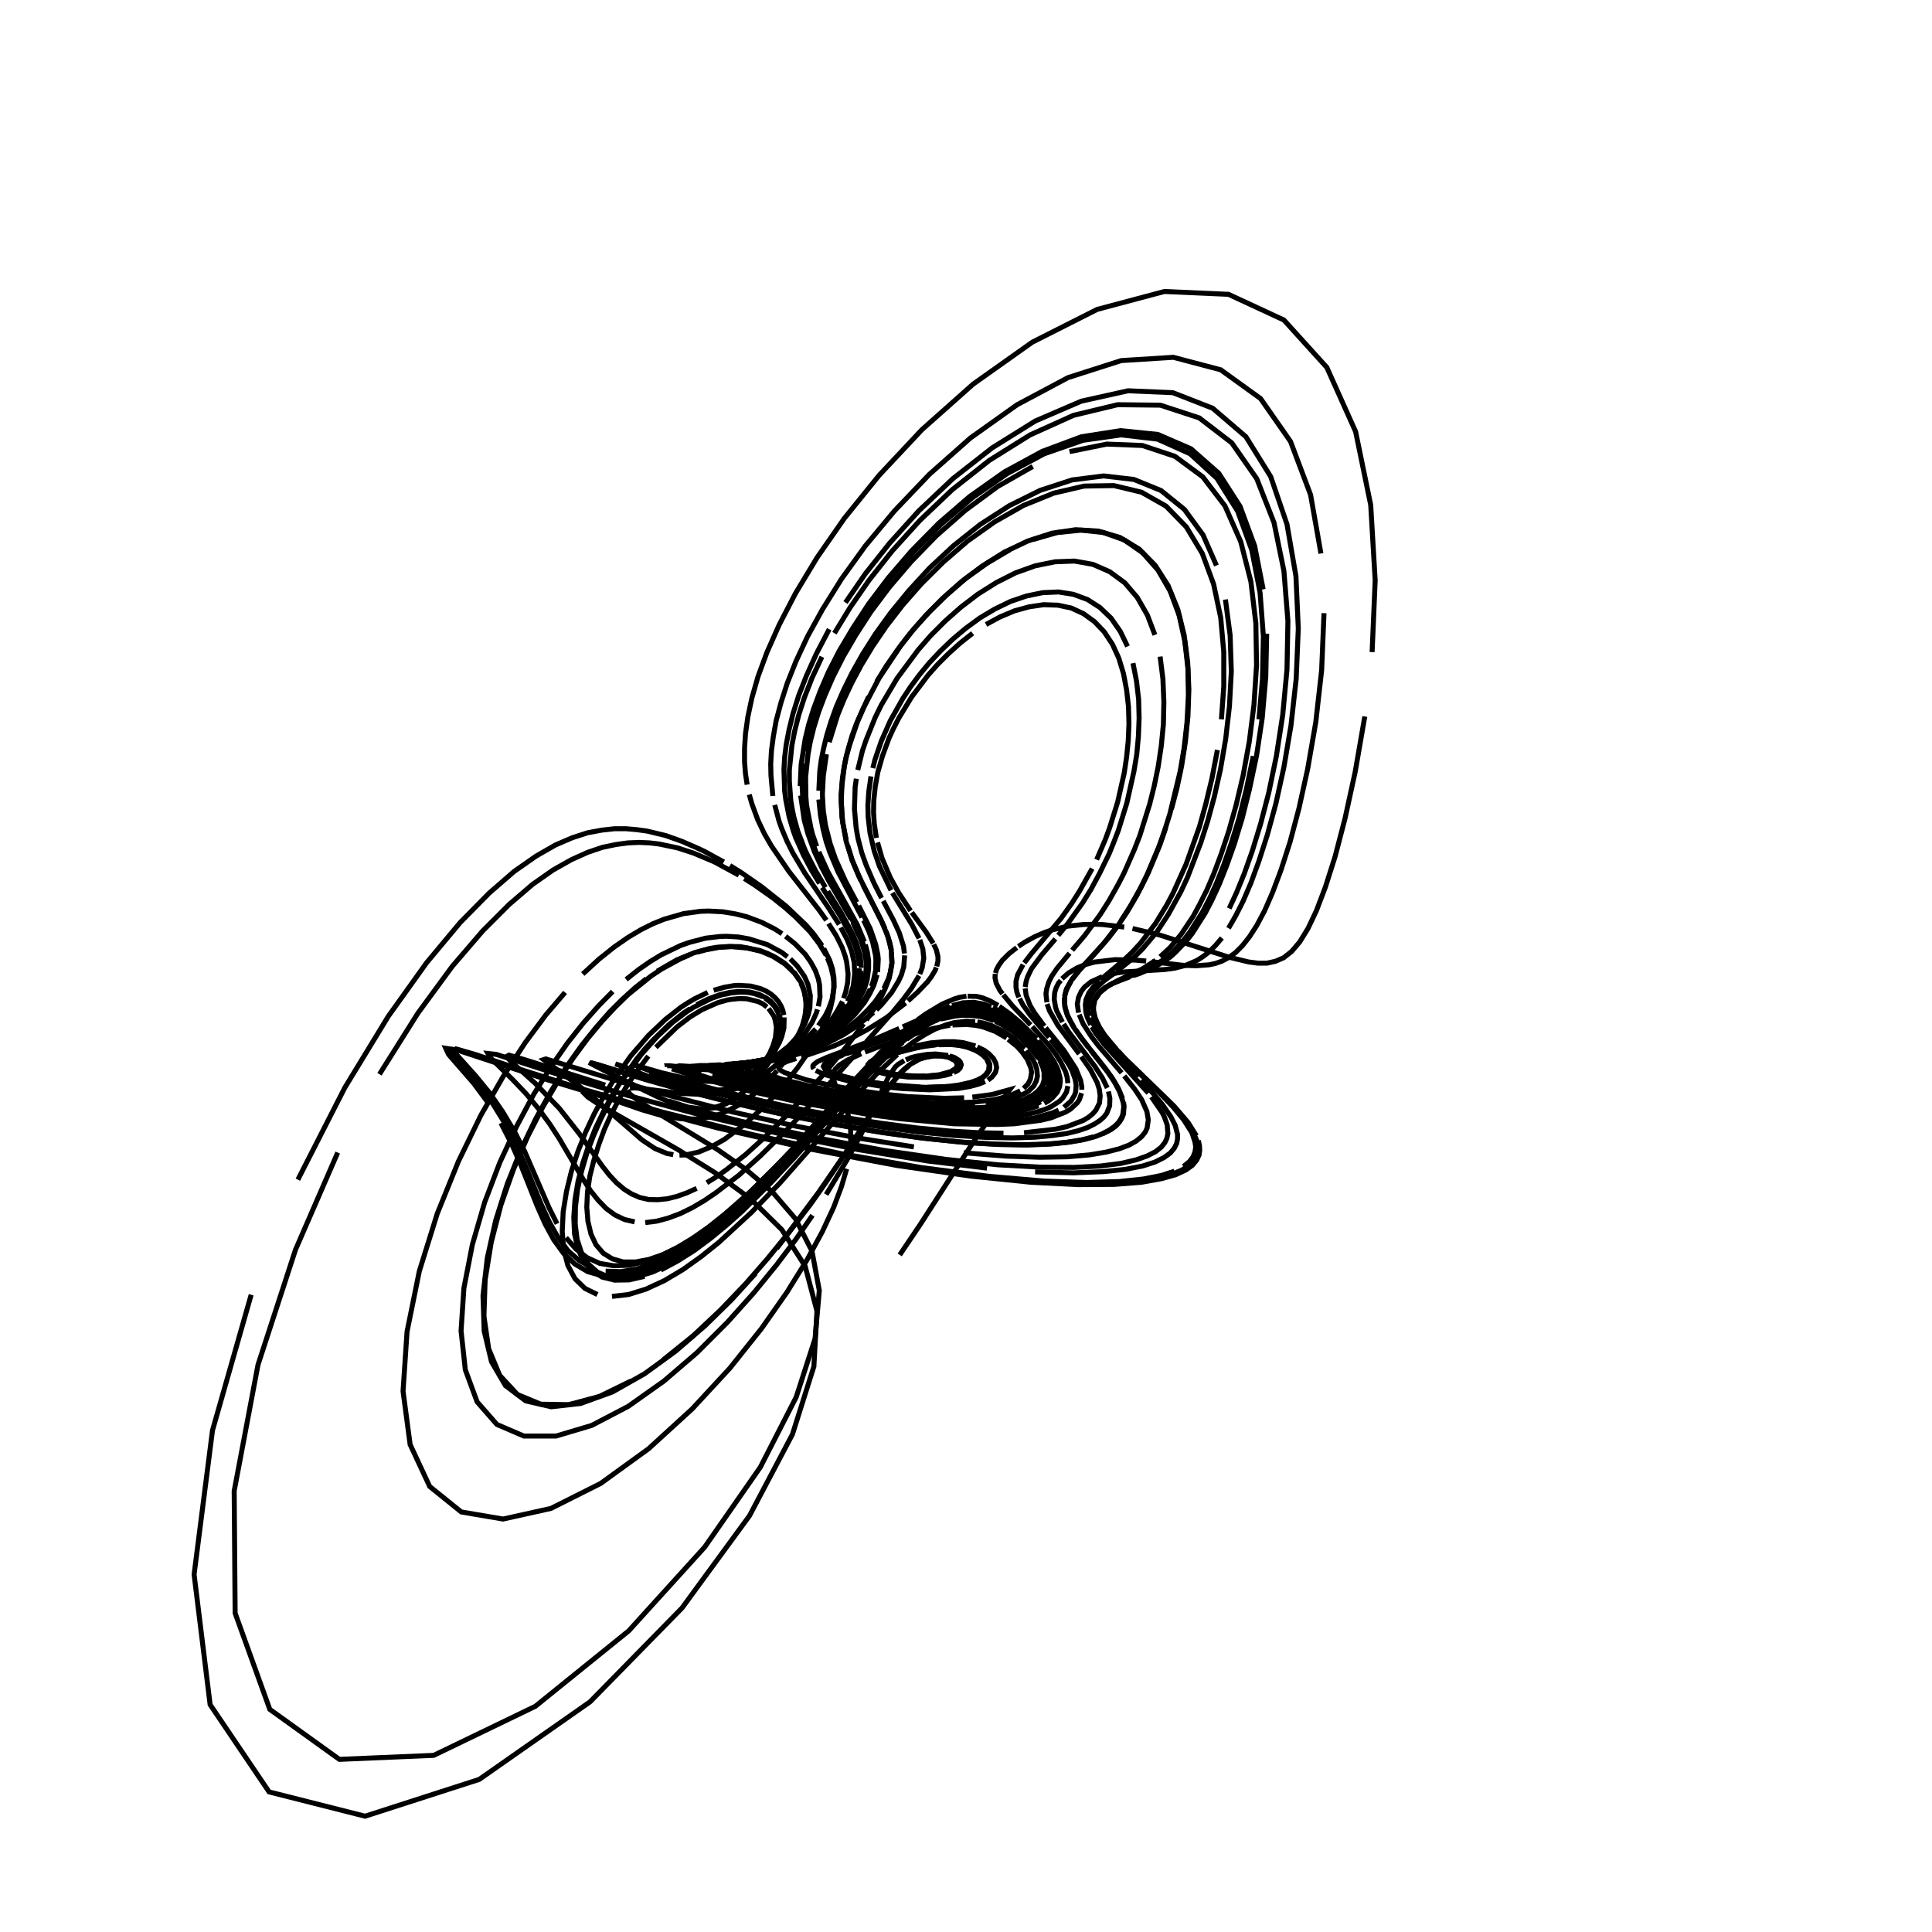 <?xml version="1.0" encoding="utf-8" ?>
<svg xmlns="http://www.w3.org/2000/svg" xmlns:cc="http://creativecommons.org/ns" xmlns:dc="http://purl.org/dc/elements/1.1/" xmlns:ev="http://www.w3.org/2001/xml-events" xmlns:inkscape="http://www.inkscape.org/namespaces/inkscape" xmlns:rdf="http://www.w3.org/1999/02/22-rdf-syntax-ns" xmlns:sodipodi="http://sodipodi.sourceforge.net/DTD/sodipodi-0.dtd" xmlns:xlink="http://www.w3.org/1999/xlink" baseProfile="tiny" height="27.093cm" version="1.2" viewBox="0 0 1024.0 1024.0" width="27.093cm">
  <defs/>
  <g fill="none" id="layer1" inkscape:groupmode="layer" inkscape:label="1" stroke="black" stroke-width="0.7mm" style="display:inline">
    <polyline points="476.875,665.125 487.75,649.0 516.0,605.125 529.5,585.25 535.25,577.5 525.75,580.125 515.375,581.5"/>
    <polyline points="511.0,581.875 500.5,582.125 481.375,581.25 466.875,579.75 452.25,577.5 438.5,574.875 427.0,572.25 415.875,568.5 413.875,567.375 412.875,566.375 412.5,565.5 412.875,564.75 413.875,564.0 417.375,562.5 422.0,561.0"/>
    <polyline points="424.75,560.25 442.0,554.375 452.625,549.5 459.625,545.75 469.625,539.5 480.0,531.625"/>
    <polyline points="481.25,530.5 486.375,525.875 491.5,520.5 493.5,517.875 495.625,514.375 496.25,512.75"/>
    <polyline points="496.5,512.25 497.125,509.375 497.125,507.0 496.25,503.375 494.875,500.5"/>
    <polyline points="494.625,500.0 490.75,493.875 483.25,483.625"/>
    <polyline points="482.625,482.75 476.375,473.25 471.875,465.125 467.5,454.875 465.125,446.5"/>
    <polyline points="464.5,444.125 463.375,436.5 463.0,430.625 463.125,424.25 463.875,417.125 465.25,409.375 467.75,400.625 471.25,391.125 473.625,386.0 476.375,380.625 483.125,369.5 491.875,357.875 497.0,352.125 502.75,346.375 508.875,340.875 515.5,335.625"/>
    <polyline points="522.625,331.0 530.0,327.0 537.75,323.75 545.5,321.625 553.125,320.5 560.625,320.75 567.75,322.25 574.25,325.25 580.125,329.5 585.25,334.875 589.625,341.5 593.0,348.875 595.5,357.125 597.125,365.75 598.125,374.625 598.375,383.625 598.0,392.5 597.125,401.25 595.875,409.625 592.375,425.125 588.125,438.75 585.875,444.875 581.25,455.625"/>
    <polyline points="578.875,460.375 572.125,472.375 568.0,478.875 562.375,486.75 546.625,505.5 542.875,510.375"/>
    <polyline points="542.25,511.25 539.375,516.625 538.5,520.125 538.5,523.375 539.0,526.0 540.0,528.625"/>
    <polyline points="540.375,529.25 542.25,532.75 546.0,538.0 556.0,549.875"/>
    <polyline points="556.875,551.0 562.375,558.0 566.75,564.625 568.25,567.5 569.875,572.125 570.375,575.25 570.125,578.625 569.625,580.25 567.625,583.625 563.875,586.875"/>
    <polyline points="561.125,588.375 557.75,589.875 548.375,592.5 542.125,593.5 534.625,594.25 525.875,594.625 504.0,594.25 476.375,591.75 460.875,589.625 444.625,587.0 412.5,580.75 385.25,574.0 375.0,571.125 362.25,567.0 359.625,565.75 359.125,565.125 360.125,564.875 369.625,565.5"/>
    <polyline points="373.875,565.875 382.5,566.125 390.75,565.75 394.625,565.25 398.375,564.5 405.0,562.625 410.875,560.125 418.125,555.75 423.875,550.75 426.875,547.25 430.375,542.0 432.75,536.75 433.25,535.0"/>
    <polyline points="433.75,533.375 434.625,528.375 434.375,522.0 433.75,518.875 432.125,514.375 429.75,510.0 426.75,505.75 421.375,500.25 416.375,496.25"/>
    <polyline points="414.5,494.875 410.625,492.375 403.75,488.875 395.75,485.875 389.75,484.375 383.0,483.25 375.5,482.875 371.375,483.0 362.25,484.25 351.875,487.25 346.0,489.625 339.75,492.75 333.0,496.75 325.625,501.875 317.625,508.25 308.875,516.25"/>
    <polyline points="299.5,526.0 289.25,538.0 278.375,552.625 266.875,570.25 254.875,591.125 243.0,615.5 231.75,643.25 222.25,673.75 215.75,705.75 213.625,737.375 217.375,765.625 227.75,787.875 244.5,801.375 266.625,805.125 292.0,799.5 318.375,786.25 343.75,767.875 366.875,746.75 386.875,725.125 403.625,704.125 417.125,684.875 427.75,667.75 435.875,652.75 441.875,639.875 446.0,628.875 448.75,619.5"/>
    <polyline points="450.25,611.625 450.875,604.875 450.875,599.25 450.25,594.375 449.375,590.25 448.125,586.75 442.625,574.75 441.625,571.5 441.5,570.125 442.125,567.75 442.75,566.625 444.75,564.625 449.125,561.875 456.5,558.5"/>
    <polyline points="458.5,557.625 472.875,552.125 487.875,547.0 494.5,545.125 503.5,543.375"/>
    <polyline points="504.875,543.25 512.625,543.0 517.375,543.5 520.875,544.25 527.375,546.625 533.5,550.125"/>
    <polyline points="534.375,550.875 539.125,554.75 541.625,557.5 544.5,561.5 546.375,566.0 546.75,568.375 546.125,572.0 544.875,574.5 542.5,576.875"/>
    <polyline points="540.75,578.125 536.375,580.25 530.0,582.125 526.125,583.0 516.375,584.125 504.0,584.625 496.875,584.5 480.75,583.5 463.0,581.625 453.75,580.25 436.125,577.125 428.0,575.375 414.5,572.0 405.375,569.0 401.0,566.75 400.375,565.75"/>
    <polyline points="400.75,565.0 403.5,563.625 417.5,560.25 427.25,557.375 439.25,552.5 447.125,548.375 453.875,544.0 463.0,536.625"/>
    <polyline points="464.5,535.25 467.25,532.5 472.625,526.0 476.25,520.0 477.75,516.75 479.0,512.5 479.5,506.375"/>
    <polyline points="479.375,505.375 478.875,501.5 476.625,494.375 473.5,487.625 468.125,477.5"/>
    <polyline points="467.25,476.0 463.25,468.125 459.125,458.625 456.75,452.0 454.75,444.375 453.75,438.625 452.875,428.75 453.25,417.125 453.875,412.75"/>
    <polyline points="454.625,408.125 457.125,397.875 459.0,392.375 463.875,380.25 467.125,373.625 475.5,359.5 486.625,344.5 493.375,336.75 501.0,329.125 509.375,321.75 518.375,314.875 528.125,308.75 538.25,303.625 548.75,299.875 559.25,297.75 569.5,297.375 579.25,299.125 588.125,303.0 596.125,308.875 602.75,316.625 608.125,326.0 612.125,336.5"/>
    <polyline points="614.875,348.0 616.375,359.875 616.875,372.0 616.625,383.875 615.5,395.375 613.875,406.25 611.75,416.625 609.375,426.125 604.125,442.875 601.25,450.25 595.75,462.75 593.0,468.125 587.875,477.25 583.125,484.75 574.875,495.875 568.25,503.625"/>
    <polyline points="566.875,505.25 560.25,513.25 557.375,517.5 555.875,520.5 554.75,524.125 554.375,526.75 554.875,531.25"/>
    <polyline points="555.0,532.125 556.25,535.75 560.625,543.375 572.0,558.625"/>
    <polyline points="573.125,560.0 578.125,567.25 581.5,573.75 582.625,577.25 583.125,580.875 582.75,584.625 580.875,588.375 579.25,590.25 577.0,592.125 574.125,593.875 565.5,597.125 559.375,598.5 542.75,600.375"/>
    <polyline points="531.875,600.625 518.875,600.375 503.625,599.5 486.375,597.875 467.25,595.375 446.625,592.125 425.375,588.125 404.375,583.625 384.875,578.875 368.0,574.5 354.5,570.625 344.625,567.625 336.0,564.375 350.75,568.625 365.25,572.0 373.875,573.125 381.375,573.25"/>
    <polyline points="384.75,572.875 390.625,571.75 395.75,569.875 400.0,567.5 401.875,566.125 406.75,561.75 409.375,558.75 411.375,555.625 413.125,552.5 414.375,549.375 415.5,544.875 415.625,539.25"/>
    <polyline points="415.5,538.0 414.875,535.375 413.875,533.0 412.5,530.75 410.75,528.75 408.625,526.875 406.0,525.25 403.125,524.0 397.875,522.625 391.5,522.25 389.125,522.375 384.0,523.25 378.25,524.875"/>
    <polyline points="375.125,526.0 368.375,529.25 364.75,531.375 360.875,533.875 352.75,540.25 343.75,548.75 334.25,559.75 324.5,573.625 319.625,581.75 314.875,590.5 310.375,600.125 306.375,610.125 302.875,620.75 300.25,631.5 298.5,642.25 298.0,652.625 298.75,662.25 301.0,670.75 304.75,677.75 310.0,682.875 316.625,686.125"/>
    <polyline points="324.375,687.125 333.125,686.125 342.375,683.25 352.125,678.75 362.0,672.875 371.625,666.0 381.0,658.5 398.375,642.5 413.5,626.875 458.25,576.0 464.75,569.125 475.625,558.875"/>
    <polyline points="478.125,556.875 484.625,551.875 490.375,548.25 495.5,545.5 501.625,543.125 505.875,542.0 512.25,541.25 516.875,541.5"/>
    <polyline points="518.0,541.625 522.375,542.5 525.625,543.625 531.75,546.5 537.625,550.625 543.125,555.75"/>
    <polyline points="544.0,556.75 547.0,560.875 548.75,564.25 549.5,566.625 549.875,570.375 549.25,573.0 547.875,575.625 545.375,578.125 543.5,579.375 538.75,581.625 531.75,583.625 522.5,585.125"/>
    <polyline points="516.75,585.625 503.125,585.875 486.5,585.125 467.625,583.25 447.625,580.375 428.75,576.75 412.875,573.0 401.875,569.625 396.125,567.125 395.125,566.125 395.125,565.25 397.75,564.0 412.25,560.875"/>
    <polyline points="415.625,560.125 425.5,557.125 434.75,553.375 442.75,549.0 449.625,544.5 455.25,539.875 460.0,535.25 463.875,530.875 467.75,525.25"/>
    <polyline points="468.5,523.875 470.875,518.75 472.0,515.0 472.75,510.125 472.375,503.125 471.625,499.625 469.625,493.625"/>
    <polyline points="469.125,492.375 466.75,487.125 455.25,464.5 451.625,455.75 449.25,448.0"/>
    <polyline points="448.5,445.25 446.625,435.875 445.875,424.75 446.25,416.125 447.5,406.25 448.625,400.75 450.25,395.0 454.625,382.125 457.75,375.0 465.875,359.5 477.375,342.25 484.5,333.25 492.75,324.125 502.0,315.125 512.125,306.375 523.375,298.375 535.25,291.375"/>
    <polyline points="547.75,285.875 560.375,282.25 573.0,281.0 584.875,282.25 596.0,286.25 605.625,293.0 613.75,302.125 620.25,313.375 625.0,326.25 628.0,340.0 629.625,354.375 629.875,368.875 629.125,382.875 627.625,396.375 625.5,408.875 620.125,431.125 617.125,440.75 614.0,449.375 607.875,463.875 604.875,470.0 599.125,480.25 594.0,488.25"/>
    <polyline points="591.5,491.625 585.125,499.875 571.625,514.625 568.125,519.125 565.25,524.125 564.25,528.0"/>
    <polyline points="564.125,528.875 564.375,533.625 565.875,538.5 569.25,544.75 577.0,555.375"/>
    <polyline points="578.125,556.75 587.25,568.375 590.625,573.375 593.5,578.75 595.375,584.5 595.625,586.625 595.125,590.625 594.25,592.75 592.875,594.875 590.875,596.875 588.125,598.875 584.375,600.875"/>
    <polyline points="579.375,602.625 572.875,604.25 564.75,605.5 554.625,606.375 542.0,606.75 526.75,606.375 508.5,605.25 487.25,603.0 463.25,599.5 437.375,595.0 410.5,589.5 384.375,583.5 360.75,577.375 341.25,571.875 317.625,564.5 312.75,563.25 315.0,564.625 340.375,577.25 350.0,581.75"/>
    <polyline points="354.25,583.5 365.0,586.875 371.0,587.625 373.625,587.625 378.625,587.0 383.25,585.5 389.375,582.25 393.125,579.5 396.5,576.5 402.5,570.0 407.25,563.125"/>
    <polyline points="408.25,561.5 410.75,556.5 412.5,551.75 413.5,547.25 413.625,541.625 412.375,536.625 410.5,533.375 408.75,531.5 405.5,529.0"/>
    <polyline points="404.25,528.25 399.75,526.625 396.25,526.0 392.25,525.875 387.75,526.25 382.75,527.25 377.125,529.125 367.625,533.875 364.125,536.125 356.625,541.75 348.625,549.125 340.0,558.75 331.125,570.75"/>
    <polyline points="326.75,577.625 322.375,585.25 318.25,593.5 314.5,602.125 311.0,611.375 308.25,620.75 306.125,630.375 305.0,639.75 304.875,648.75 305.875,656.875 308.25,664.125 311.875,670.0 316.625,674.25 322.625,676.875 329.625,677.625 337.375,676.75 345.75,674.25 354.375,670.25 363.25,665.125 372.0,659.25 380.5,652.625 396.5,638.375 403.875,631.125 417.125,617.25"/>
    <polyline points="423.125,610.625 454.5,575.25 469.5,559.875 481.0,549.875 488.5,544.5 494.875,540.75"/>
    <polyline points="496.25,540.0 501.75,537.625 506.5,536.125 509.75,535.5 511.875,535.25 517.75,535.375 523.25,536.625"/>
    <polyline points="524.125,536.875 526.75,537.875 533.875,541.75 540.25,546.5 546.625,552.625"/>
    <polyline points="547.5,553.5 551.875,558.875 555.375,564.875 556.875,570.25 556.75,573.125 556.5,574.5 555.125,577.375 552.625,580.125 548.375,582.875 542.25,585.25"/>
    <polyline points="538.125,586.375 527.625,588.0 521.125,588.5 505.25,588.75 485.75,587.625 474.625,586.625 463.0,585.125 439.25,581.25 417.0,576.75 407.375,574.375 399.25,572.25 387.875,568.625 384.75,567.25 383.25,566.125 383.0,565.375 384.0,564.75 385.75,564.375 394.75,563.25"/>
    <polyline points="398.375,562.875 409.375,560.875 413.0,560.0 419.75,557.75 428.75,553.75 434.0,550.75 440.75,545.75 444.5,542.5 447.75,539.125 451.625,534.125 455.5,527.625"/>
    <polyline points="456.125,526.0 457.875,521.375 459.0,515.375 459.125,511.0 458.875,508.125 458.375,505.25 456.25,498.0 452.0,488.875"/>
    <polyline points="451.125,487.25 439.125,466.625 435.375,459.5 431.625,451.375 428.25,442.0 426.25,434.625 424.375,421.625"/>
    <polyline points="424.125,416.625 424.625,405.25 426.75,391.75 428.625,384.0 431.25,375.625 434.75,366.25 439.125,356.125 444.75,345.125 451.875,333.125 460.375,320.125 470.75,306.375 483.125,292.0 497.5,277.375 514.0,263.125 532.375,250.125 552.375,239.25 573.125,231.5 593.875,228.25 613.625,230.25 631.25,237.875 646.0,250.875 657.25,268.375 665.0,289.375 669.5,312.375"/>
    <polyline points="671.375,335.875 670.875,359.0 669.0,380.625 666.0,400.5 662.25,418.25 658.375,433.75 654.25,447.25 650.125,458.875 646.25,468.625 642.375,477.0 638.75,484.0 632.0,494.625 628.875,498.625 623.0,504.75 620.375,507.125 617.75,509.0 612.875,512.0 610.5,513.125 604.25,515.875 600.5,517.125"/>
    <polyline points="598.75,517.75 589.875,521.125 585.5,523.5 583.0,525.5 580.75,528.375 579.625,530.75 579.125,533.25 579.125,535.0"/>
    <polyline points="579.25,535.875 579.75,538.75 580.875,541.625 584.625,548.0 589.25,553.875 599.375,564.5"/>
    <polyline points="600.875,566.0 614.625,579.25 622.0,587.0 627.375,593.5 631.75,600.375 633.375,605.375 633.75,607.875 633.375,610.5 632.375,613.125 630.375,615.75 627.25,618.25"/>
    <polyline points="622.5,620.75 615.625,623.0 606.125,624.875 593.25,626.25 575.875,626.75 553.375,626.0 524.375,623.5 488.5,618.875 446.0,611.5 398.875,601.375 350.875,589.375 307.5,576.875 273.625,566.125 251.875,558.875 241.875,556.0 240.75,557.625 252.0,570.125 259.5,579.25 266.5,589.375 272.75,599.875 278.125,610.375 291.0,640.125 295.25,648.625"/>
    <polyline points="300.0,656.0 305.25,662.0 311.25,666.625 317.875,669.625 325.25,670.875 333.125,670.625 341.375,668.875 349.875,665.75 358.5,661.5 367.0,656.375 375.375,650.5 383.5,644.125 398.375,631.0 417.75,611.625 456.5,569.5"/>
    <polyline points="459.625,566.375 470.25,555.875 482.75,545.25 487.875,541.625 493.875,537.875 499.0,535.125 503.5,533.25"/>
    <polyline points="504.625,533.0 510.375,531.5 516.25,531.25 521.625,532.25 525.375,533.625"/>
    <polyline points="526.125,534.0 530.75,536.5 538.0,541.625 546.75,549.625"/>
    <polyline points="547.625,550.5 551.25,554.5 556.375,561.5 558.375,565.375 559.75,569.5 560.125,572.375 559.75,575.25 559.25,576.75 557.375,579.75 554.0,582.625"/>
    <polyline points="551.625,584.0 548.75,585.375 541.0,587.625 530.0,589.375 523.125,589.875 506.125,590.125 496.0,589.625 473.0,587.5 460.375,585.875 434.625,581.625 422.25,579.125 400.875,574.0 386.0,569.75 378.5,566.75 377.375,565.75 377.625,565.125 381.375,564.375"/>
    <polyline points="384.25,564.125 395.125,563.375 406.625,561.5 417.0,558.375 423.0,555.75 428.5,552.75 435.375,547.875 440.875,542.625 443.875,539.25 448.375,532.375"/>
    <polyline points="449.25,530.75 450.75,527.375 452.25,522.5 453.0,516.25 452.75,510.25 451.375,504.125 450.25,501.125 449.0,498.0 445.625,491.625"/>
    <polyline points="444.75,490.0 439.25,481.375 426.5,462.625 420.25,452.125 417.125,445.875 414.25,439.0 412.875,435.125 410.625,426.625"/>
    <polyline points="409.625,421.875 408.625,411.0 408.5,404.875 408.875,398.0 409.875,390.375 411.375,382.0 413.875,372.625 417.25,362.125 421.875,350.5 428.0,337.375 436.0,322.875 446.0,306.875 458.625,289.375 474.125,270.75 492.625,251.375 514.375,232.125 539.125,214.5 566.125,200.125 594.25,191.125 621.875,189.375 647.0,196.0 668.125,211.25 684.0,234.0 694.625,262.25 700.125,293.375"/>
    <polyline points="701.75,325.0 700.5,355.25 697.375,382.875 693.125,407.375 688.5,428.375 683.75,446.25 679.0,461.0 674.5,473.0 670.25,482.75 666.125,490.5 662.25,496.5 658.5,501.25 654.875,504.875 651.25,507.5 647.75,509.375 644.25,510.625 640.75,511.375 633.875,511.875 627.0,511.625 610.5,509.75"/>
    <polyline points="607.5,509.375 601.625,508.875 591.0,508.625 580.375,509.875 575.125,511.25 570.875,513.0 566.25,515.75 562.875,518.75"/>
    <polyline points="562.25,519.625 561.0,521.125 559.75,523.625 559.0,526.125 558.75,529.625 559.5,534.0 560.125,535.875 563.125,541.75"/>
    <polyline points="563.75,542.75 566.5,547.0 580.25,565.125 584.375,571.5 586.875,576.625"/>
    <polyline points="587.5,578.5 588.25,582.25 588.125,586.125 586.625,590.0 585.125,592.0 583.0,593.875 580.125,595.75 576.375,597.625 571.625,599.25 565.5,600.75 557.75,601.875 548.375,602.75 536.875,603.125 523.0,602.875 506.75,601.875 488.125,600.125 467.125,597.375 444.5,593.625 421.0,589.125 397.875,584.0 376.5,578.75 343.875,569.625"/>
    <polyline points="334.0,566.5 326.125,563.875 343.875,570.625 354.0,574.0 363.25,576.5 371.125,577.875 374.625,578.125 377.75,578.125 383.5,577.5 388.5,576.125 394.625,573.0 399.75,569.0"/>
    <polyline points="401.125,567.625 404.875,563.125 407.75,558.625 409.75,554.125 411.0,549.875 411.5,544.5 410.875,540.75 410.125,538.5 407.375,534.5"/>
    <polyline points="406.5,533.75 404.375,532.125 401.875,530.875 395.75,529.375 392.0,529.25 387.875,529.625 385.5,530.0 380.625,531.375 372.125,535.125 365.75,539.0 358.875,544.25 347.625,555.125"/>
    <polyline points="343.625,559.75 335.5,570.625 331.5,576.75 327.625,583.5 323.875,590.75 320.375,598.5 317.375,606.625 314.75,615.0 312.625,623.375 311.375,631.75 311.0,639.875 311.625,647.375 313.25,654.125 315.875,659.75 319.75,664.25 324.625,667.25 330.375,668.875 336.875,668.875 344.0,667.5 351.625,664.875 359.5,661.0 367.5,656.25 375.375,650.75 390.5,638.375"/>
    <polyline points="397.5,631.875 410.625,619.0 422.125,606.75 448.5,577.125 466.5,558.0 475.625,549.375 484.75,541.75"/>
    <polyline points="486.375,540.5 490.75,537.375 499.25,532.25 506.0,529.375 508.5,528.625 512.25,528.0"/>
    <polyline points="512.875,528.0 517.625,528.125 520.75,528.875 524.5,530.375 529.0,532.875"/>
    <polyline points="529.625,533.375 535.25,537.375 540.75,542.0 549.375,550.5"/>
    <polyline points="550.25,551.5 555.625,558.0 558.875,563.0 560.75,567.0 561.875,571.375 562.0,572.875 561.625,575.875 560.375,578.875 557.75,581.875 555.875,583.375 553.5,584.75"/>
    <polyline points="550.5,586.125 542.5,588.5 537.25,589.5 531.0,590.25 515.5,591.0 495.375,590.375 471.25,588.0 458.0,586.25 431.0,581.625 406.5,576.25 396.25,573.625 381.5,569.25 377.125,567.625 374.75,566.375 374.0,565.5 374.625,565.0 376.375,564.625 382.125,564.375"/>
    <polyline points="385.75,564.25 397.375,563.25 408.625,561.0 418.5,557.5 424.125,554.625 433.375,548.125 437.0,544.625 441.5,539.375 443.75,535.875 446.5,530.75"/>
    <polyline points="447.125,529.125 448.25,525.75 449.25,520.875 449.5,516.25 448.75,510.0 448.0,506.875 446.375,502.25 443.25,496.0 439.125,489.5"/>
    <polyline points="438.0,487.75 434.25,482.5 418.125,461.875 408.875,448.375 405.125,441.875 401.625,434.5 398.5,426.0 397.125,421.125"/>
    <polyline points="396.0,415.875 395.125,410.125 394.625,403.75 394.625,396.75 395.125,388.875 396.375,380.0 398.5,370.0 401.75,358.625 406.5,345.75 413.0,331.125 421.625,314.5 433.0,295.625 447.5,274.75 466.0,251.875 488.625,227.75 515.75,203.625 547.125,181.375 581.5,164.0 617.125,154.5 651.125,156.0 680.5,169.625 703.25,194.75 718.5,228.75 726.5,267.625 728.875,307.625 727.25,345.625"/>
    <polyline points="723.375,379.75 718.25,409.25 712.875,433.875 707.625,454.0 702.5,470.125 697.75,482.625 693.25,492.125 688.875,499.25 684.625,504.25 680.375,507.625 676.0,509.5 671.5,510.5 666.75,510.5 661.875,509.875 651.5,507.375 614.375,495.5 600.25,492.125"/>
    <polyline points="595.875,491.375 584.25,490.0 580.75,489.875 574.375,490.0 566.0,490.875 557.125,493.0 553.25,494.375 548.375,496.5 543.125,499.375 539.75,501.625"/>
    <polyline points="538.875,502.25 534.75,505.5 531.25,509.0 529.375,511.625 528.125,514.0 527.625,515.75"/>
    <polyline points="527.5,516.125 527.375,518.25 528.0,521.125 530.0,525.0 531.375,526.75"/>
    <polyline points="531.75,527.25 536.75,533.25 546.25,543.25"/>
    <polyline points="547.125,544.125 555.875,554.0 559.5,558.625 562.0,562.5 564.75,568.0 565.625,571.0 566.0,574.125"/>
    <polyline points="566.0,575.625 565.25,578.875 563.25,582.0 561.625,583.625 557.0,586.625 553.875,588.0 549.875,589.25 545.0,590.5 539.25,591.5 532.5,592.25 515.25,592.75 504.625,592.5 492.75,591.75 479.75,590.5 451.125,586.625 436.25,584.0 408.0,578.125 395.875,575.125 377.5,570.0"/>
    <polyline points="371.875,568.0 368.375,566.625 366.875,565.625 367.0,565.125 371.125,564.75 386.25,564.875 394.5,564.25 405.625,562.0 412.125,559.75 415.125,558.5 422.875,554.0 427.125,550.625 432.375,545.375"/>
    <polyline points="433.75,543.625 437.375,538.375 439.125,534.875 441.0,529.75 442.125,523.125 442.0,518.25 441.25,513.625 439.75,509.0 436.625,502.75"/>
    <polyline points="435.75,501.25 431.25,495.0 427.125,490.25 416.75,480.375 403.5,469.875 392.875,462.5 386.875,458.75"/>
    <polyline points="383.625,456.875 373.375,451.25 369.625,449.5 361.625,446.0 352.875,442.875 343.0,440.5 337.625,439.75 331.875,439.25 325.625,439.25 318.875,440.0 311.5,441.375 303.375,444.0 294.375,447.875 284.125,453.75 272.5,461.875 259.25,473.375 243.875,489.0 226.125,510.25 205.75,538.75 182.75,576.5 157.875,625.25"/>
    <polyline points="133.125,686.25 112.625,758.125 102.875,834.5 111.375,903.5 142.625,949.75 193.5,962.625 254.0,943.125 312.75,902.0 361.5,852.25 397.25,803.375 420.0,760.25 431.375,724.25 433.0,694.875 426.75,671.125 414.375,651.75 397.75,635.375 378.875,621.5 359.625,609.5 317.625,585.5 311.625,581.5 309.5,579.375 310.375,578.75 313.5,579.25 318.0,580.625"/>
    <polyline points="323.375,582.375 340.375,588.25 350.75,591.25 360.125,592.875 368.375,593.125 372.125,592.75 375.75,592.125 382.5,590.25 391.5,585.75 396.875,582.125 404.0,576.125 411.875,567.5"/>
    <polyline points="413.625,565.375 416.75,561.125 420.625,554.875 423.5,549.0 426.125,541.625 427.125,536.375 427.25,531.5 426.25,525.375 424.5,521.125"/>
    <polyline points="423.875,519.75 421.125,515.875 416.125,511.0 409.625,506.875 403.5,504.25 396.25,502.5 387.75,501.75 381.125,502.125 373.75,503.5 369.625,504.625"/>
    <polyline points="365.375,506.125 360.75,508.125 350.625,513.625 345.0,517.375 332.75,527.25 326.125,533.75 319.0,541.375 311.5,550.375 303.75,560.875 295.75,573.0 287.625,586.875 279.625,602.5 272.125,619.875 265.5,638.625 260.375,658.375 257.125,678.375 256.5,697.625 259.0,714.875 264.875,729.0 274.25,739.125 286.625,744.25 301.375,744.5 317.75,740.125 334.625,731.875"/>
    <polyline points="351.375,720.875 367.375,708.0 382.0,694.25 395.25,680.375 407.0,666.875 417.25,654.25 433.75,632.125 446.0,614.375 464.375,586.0 471.0,576.5 477.25,568.75 482.25,564.375"/>
    <polyline points="483.375,563.625 486.5,561.75 489.5,560.625 495.125,559.625 500.0,559.75 502.125,560.125 504.5,561.0"/>
    <polyline points="505.0,561.25 506.625,562.375 507.375,563.375 507.625,564.5 507.25,565.625 506.625,566.375 504.375,567.875 501.625,568.875 498.125,569.625"/>
    <polyline points="496.75,569.875 490.625,570.375 485.25,570.375 481.5,570.25 472.625,569.125 466.0,567.375 463.625,566.125 462.75,564.75"/>
    <polyline points="462.875,564.25 463.75,562.875 465.0,562.0 471.25,559.25 482.125,556.0 490.75,554.375"/>
    <polyline points="492.125,554.125 497.625,553.5 506.375,553.625 510.875,554.375 514.0,555.25 517.75,556.875 520.125,558.375"/>
    <polyline points="520.875,558.875 523.75,562.0 524.625,564.125 524.5,567.125 523.0,569.375 520.25,571.625 517.375,573.0 511.375,574.75 506.125,575.625"/>
    <polyline points="503.0,575.875 492.5,576.375 480.0,575.875 471.25,575.125 454.375,572.5 442.0,569.25 438.375,567.625 437.25,566.75 436.375,565.25 437.125,563.75 439.125,562.375"/>
    <polyline points="440.5,561.625 445.75,559.375 490.5,542.25"/>
    <polyline points="492.0,541.75 496.5,540.25 503.375,538.5 509.375,537.625 513.875,537.5 517.0,537.75 522.0,538.75"/>
    <polyline points="523.0,539.125 527.75,540.875 534.5,544.625 540.125,548.875 546.5,555.25"/>
    <polyline points="547.375,556.25 551.375,561.75 552.625,564.125 553.875,567.875 554.125,569.25 553.875,573.375 551.75,577.5 548.75,580.125 544.125,582.625 537.375,584.875 528.0,586.625"/>
    <polyline points="522.125,587.125 507.875,587.625 490.25,587.0 469.5,585.0 447.25,581.75 425.875,577.625 407.75,573.375 395.25,569.75 391.25,568.25 388.75,567.0 387.75,566.0 387.875,565.25 389.0,564.625 390.875,564.125 406.75,561.625"/>
    <polyline points="410.25,560.875 417.25,559.0 423.875,556.75 430.0,554.125 435.5,551.125 440.375,548.0 446.625,543.125 451.75,538.25 458.0,530.25 461.25,524.25"/>
    <polyline points="461.875,522.75 462.875,519.875 464.125,514.25 464.25,508.75 464.0,506.125 462.5,499.25 460.5,493.625 457.75,487.75"/>
    <polyline points="456.875,486.25 444.125,462.0 439.875,451.875 437.875,446.0 436.25,439.5 434.875,432.125 434.0,423.75"/>
    <polyline points="434.0,419.125 434.5,408.75 435.25,403.0 436.5,396.75 438.125,390.0 440.375,382.625 443.25,374.625 447.0,366.0 451.625,356.625 457.25,346.625 464.0,336.0 472.125,324.75 481.75,313.0 492.75,301.0 505.375,289.25 519.5,278.0 535.0,268.0 551.375,259.875 568.25,254.375 585.0,252.25 601.0,254.125 615.375,260.0 627.75,270.0 637.625,283.5 644.75,299.75"/>
    <polyline points="649.5,317.75 652.0,336.75 652.625,355.875 651.625,374.375 649.625,391.75 646.875,407.75 643.625,422.25 640.125,435.125 636.5,446.5 629.375,465.125 625.875,472.625 619.25,484.625 613.375,493.625 605.625,502.875 601.125,507.375 591.875,514.875"/>
    <polyline points="590.375,516.0 585.125,519.875 582.125,522.625 579.875,525.125 578.25,527.625 577.5,529.375 576.875,532.0 576.875,535.625 577.5,538.5"/>
    <polyline points="577.875,539.5 581.0,545.75 586.0,552.625 591.625,559.125 603.125,571.0"/>
    <polyline points="604.75,572.625 611.375,579.75 616.25,585.625 620.625,592.0 622.875,596.5 624.125,601.25 624.125,603.625 623.625,606.125 622.375,608.625 620.25,611.125 617.0,613.5 612.25,615.875 605.625,618.0 596.625,619.75 584.625,621.0 568.875,621.625 548.625,621.125"/>
    <polyline points="523.125,619.125 491.875,615.375 455.125,609.375 414.25,601.125 372.0,591.125 332.375,580.5 299.5,570.625 263.125,558.875 258.625,558.375 260.125,560.875 271.875,572.375 278.875,579.75 285.5,587.75 291.375,595.75 296.5,603.625 309.125,625.125 313.0,631.125 317.125,636.25 321.375,640.625 326.0,644.0 331.0,646.375 336.375,647.625"/>
    <polyline points="342.0,648.0 348.0,647.25 354.125,645.625 360.5,643.25 366.875,640.125 373.25,636.375 379.5,632.125 391.625,622.875 402.75,612.875 417.625,598.25 433.875,580.75 457.0,554.75"/>
    <polyline points="459.125,552.25 473.0,536.625 478.875,529.5 483.125,523.75 487.125,517.125"/>
    <polyline points="487.5,516.25 488.75,513.0 489.625,507.875 489.125,503.0 487.5,498.125"/>
    <polyline points="487.125,497.375 483.375,490.125 473.0,473.25"/>
    <polyline points="472.25,471.875 466.125,459.125 463.375,451.125 461.125,441.5 460.125,433.0 460.0,426.625 460.5,419.375 461.625,411.5"/>
    <polyline points="462.625,407.125 463.75,402.625 467.125,392.75 471.875,382.0 478.5,370.25 482.625,364.0 487.25,357.75 492.5,351.375 498.375,345.125 504.875,338.875 511.875,333.0 519.375,327.5 527.375,322.75 535.625,318.75 544.125,315.875 552.625,314.125 561.0,313.75 568.875,315.0 576.375,317.75 583.0,322.0 588.875,327.625 593.75,334.625 597.625,342.625"/>
    <polyline points="600.5,351.5 602.375,361.0 603.5,370.75 603.75,380.625 603.375,390.375 602.5,399.875 601.0,408.875 597.25,425.625 592.75,440.125 590.25,446.625 587.875,452.5 582.875,462.75 578.25,471.375 573.75,478.625 565.875,489.625 560.875,495.75"/>
    <polyline points="559.375,497.625 552.125,506.125 546.75,513.375 544.625,517.75 543.875,520.125 543.375,523.125"/>
    <polyline points="543.375,523.875 543.875,527.5 545.875,532.75 548.25,536.75 553.5,543.875"/>
    <polyline points="554.25,544.75 564.0,556.875 570.25,566.5 572.75,572.625 573.375,576.0 573.375,577.625"/>
    <polyline points="573.25,579.375 572.125,582.75 571.0,584.5 567.375,587.875 564.625,589.5 557.0,592.5 551.75,593.75 537.625,595.625 528.625,596.0 505.625,595.625 476.375,592.875 459.875,590.625 425.0,584.5 392.75,577.25 368.875,570.75 356.125,566.5"/>
    <polyline points="353.75,565.375 353.625,564.875 355.125,564.875 370.0,566.75 383.25,567.375 391.25,566.75 398.25,565.375 404.375,563.25 409.75,560.75 412.0,559.25 418.0,554.5 421.125,551.125 423.75,547.75"/>
    <polyline points="424.75,546.0 426.625,542.5 428.5,537.5 429.25,534.125 429.5,527.75 428.25,521.75 426.375,517.5 422.625,512.125 418.875,508.25"/>
    <polyline points="417.375,507.125 414.25,504.75 406.625,500.625 397.0,497.625 391.375,496.625 385.0,496.25 381.5,496.375 374.0,497.25 365.375,499.5 360.75,501.125 350.375,506.125 344.625,509.625 338.5,513.875 331.875,519.125"/>
    <polyline points="324.75,525.5 317.25,533.125 309.25,542.125 300.75,552.875 291.875,565.625 282.75,580.25 273.75,597.125 264.875,616.25 256.875,637.25 250.375,659.625 245.875,682.75 244.375,705.375 246.625,726.0 252.875,743.0 263.375,755.0 277.625,761.125 294.75,761.125 313.625,755.5 333.0,745.375 351.875,732.0 369.5,716.875 385.5,700.875 399.5,685.25 411.625,670.375 422.0,656.625 430.625,644.125"/>
    <polyline points="437.875,633.125 448.875,614.875 456.375,601.25 471.0,570.625 474.5,565.5 476.0,564.125 479.25,562.125"/>
    <polyline points="480.125,561.75 482.75,560.625 485.5,559.875 491.25,558.875 495.875,558.625 502.5,559.375"/>
    <polyline points="503.25,559.625 505.875,560.5 508.25,562.0 509.125,563.125 509.5,564.375 508.875,566.125 507.625,567.375 505.5,568.5"/>
    <polyline points="504.5,568.875 501.125,569.875 496.75,570.625 491.5,571.0 481.375,570.875 471.25,569.625 464.875,568.125 462.5,567.125"/>
    <polyline points="461.625,566.75 460.125,565.25 460.0,564.25 461.125,562.875 463.5,561.375 472.125,557.875 482.75,554.875"/>
    <polyline points="484.25,554.5 493.25,552.75 500.375,552.125 505.625,552.125 510.5,552.625 517.0,554.375"/>
    <polyline points="518.0,554.875 521.75,556.75 524.125,558.5 526.625,561.125 527.75,563.375 528.25,565.875 527.625,568.375 525.75,570.875 523.625,572.5"/>
    <polyline points="522.125,573.25 518.625,574.625 514.0,575.875 508.125,576.875 492.875,577.625 478.625,577.0 468.625,576.0 449.5,572.875 438.625,570.0 436.0,569.125 432.375,567.375"/>
    <polyline points="431.375,566.5 430.875,565.75 430.875,564.875 431.375,564.125 433.375,562.625 438.375,560.375 461.625,551.625 476.625,545.125"/>
    <polyline points="478.5,544.25 491.875,538.375 499.875,535.375 507.625,533.375 511.5,532.875"/>
    <polyline points="512.5,532.875 516.0,532.875 522.75,534.25 528.375,536.625 533.375,539.625"/>
    <polyline points="534.125,540.125 540.25,544.75 546.625,550.625 552.875,557.875 556.0,562.75"/>
    <polyline points="556.625,564.0 558.25,568.0 558.75,570.75 558.375,575.125 557.0,578.0 555.875,579.5 552.5,582.375 547.25,585.0 543.625,586.125 539.375,587.25 528.5,588.875 513.75,589.625 495.0,589.125 472.625,587.0"/>
    <polyline points="460.375,585.375 447.75,583.5 435.375,581.25 412.375,576.375 402.625,574.0 388.125,569.75 380.875,566.875 379.625,565.875 379.875,565.125 381.125,564.75 396.75,563.125 408.0,561.125 411.625,560.25 418.375,558.0 424.5,555.375"/>
    <polyline points="427.25,553.875 434.75,549.125 440.75,544.125 444.125,540.625 448.125,535.5 452.0,528.875 453.875,524.125 455.25,517.875 455.5,513.25"/>
    <polyline points="455.375,511.875 455.125,508.875 454.125,504.375 453.25,501.375 450.625,495.25 445.375,485.5 435.75,470.375"/>
    <polyline points="434.375,468.25 430.125,461.25 425.875,453.25 421.75,444.0 420.5,440.5 418.25,432.875 416.5,424.0 415.875,419.125 415.5,407.875 415.875,401.5 416.75,394.375 418.25,386.625 420.375,378.0 423.375,368.5 427.5,358.0 432.75,346.375 439.5,333.5"/>
    <polyline points="448.125,319.375 458.625,304.125 471.625,287.75 487.0,270.75 505.125,253.625 525.875,237.375 548.75,223.125 573.125,212.625 597.875,207.125 621.625,208.125 642.75,216.375 660.375,231.5 673.5,252.625 682.125,277.875 686.875,305.375 688.125,333.125 687.0,359.875 684.25,384.5 680.5,406.625 676.25,425.875 671.75,442.375 667.25,456.375 663.0,468.0 658.875,477.625 654.875,485.5 651.125,492.0"/>
    <polyline points="647.625,497.125 644.125,501.25 640.875,504.5 637.625,507.0 634.5,509.0 628.5,511.625 622.75,513.125 617.25,513.875 596.125,515.125 592.25,515.625 585.75,517.125"/>
    <polyline points="584.25,517.625 578.25,520.375 574.875,523.125 573.125,525.375 571.625,528.625 571.0,532.125 571.625,536.75"/>
    <polyline points="572.0,537.75 574.125,542.75 578.5,549.5 582.25,554.375 594.5,568.625"/>
    <polyline points="595.875,570.25 601.375,577.25 605.125,582.875 607.875,589.125 608.625,593.5 608.0,597.875 606.875,600.25 605.0,602.5 602.25,604.75 598.5,606.875 593.25,608.875 586.375,610.625 577.375,612.125 565.75,613.125 551.125,613.375 532.875,612.75 510.75,611.0"/>
    <polyline points="484.375,607.875 454.375,603.125 421.75,596.875 388.375,589.375 356.875,581.25 329.875,573.625 289.25,561.25 288.125,561.625 307.625,576.125 313.625,581.0 340.375,604.25 347.125,608.75 353.5,611.375 356.875,612.0"/>
    <polyline points="360.125,612.25 363.5,612.125 370.25,610.625 377.125,607.75 384.0,603.875 393.875,596.5 403.125,588.25 408.75,582.5 416.375,574.0 422.875,565.75 429.875,555.625"/>
    <polyline points="431.375,553.25 436.25,544.375 438.875,538.25 440.125,534.5 441.375,529.0 441.875,523.875 441.875,520.5 441.5,517.25 440.375,512.5 438.625,507.875"/>
    <polyline points="437.875,506.25 434.125,500.125 429.375,493.875 421.625,486.0 416.0,481.0 409.75,476.0 400.0,469.125 394.5,465.625"/>
    <polyline points="391.625,463.875 378.75,456.875 367.5,452.125 359.0,449.375 349.5,447.375 344.375,446.75 338.75,446.5 332.75,446.75 326.375,447.625 319.25,449.125 311.5,451.75 302.875,455.625 293.125,461.125 282.25,468.75 270.0,479.25 255.875,493.375 239.75,512.125 221.5,537.0 201.125,569.375"/>
    <polyline points="179.0,610.875 156.625,662.375 136.75,723.375 124.125,790.25 124.625,855.0 143.0,906.0 179.875,932.5 229.875,930.375 283.75,904.375 333.25,864.375 373.5,820.0 403.0,777.625 422.0,740.5 432.0,709.5 434.25,684.0 430.375,663.125 421.625,646.0 409.375,631.75 395.125,619.625 380.25,609.25 344.0,587.125 337.25,582.625 333.625,579.625 332.625,577.75"/>
    <polyline points="333.875,576.75 336.625,576.625 340.625,577.0 360.375,579.5 370.125,580.0 378.75,579.5 382.75,579.0 386.5,578.125 393.375,576.0 399.25,573.25 404.5,570.0 411.125,564.625 414.75,560.875 417.875,557.0"/>
    <polyline points="419.25,555.125 422.625,549.5 425.125,544.0 426.625,538.75 427.25,533.75 427.125,529.125 425.625,523.125 424.375,520.375 420.75,515.125"/>
    <polyline points="419.5,513.875 415.625,510.375 410.75,507.25 406.875,505.375 402.625,503.75 392.5,501.75 386.375,501.625 379.625,502.125 376.0,502.75 367.875,505.0 358.75,508.75 348.375,514.75"/>
    <polyline points="342.625,518.75 336.5,523.625 330.0,529.5 323.125,536.375 315.875,544.625 308.25,554.125 300.25,565.375 292.125,578.25 284.0,592.875 276.125,609.375 268.875,627.5 262.75,646.75 258.25,666.875 256.0,686.75 256.625,705.5 260.5,721.75 267.875,734.375 278.625,742.5 292.125,745.625 307.75,743.875 324.625,737.75 341.625,728.125 358.125,716.125 373.75,702.625 387.875,688.75 400.5,674.875"/>
    <polyline points="411.625,661.75 429.625,638.25 436.75,628.125 452.75,604.375 462.875,588.5 471.625,575.5 476.25,569.75 478.875,567.0 482.375,564.125 486.625,561.75"/>
    <polyline points="487.625,561.25 491.375,560.125 495.0,559.625 498.375,559.625 502.625,560.375 506.125,562.125"/>
    <polyline points="506.375,562.375 507.375,564.125 507.0,565.625 506.375,566.375 504.125,567.875 498.0,569.625 492.125,570.25"/>
    <polyline points="490.5,570.25 487.0,570.375 479.75,570.0 474.5,569.375 468.5,568.0 465.375,566.875 463.5,565.625 463.125,564.25 464.125,562.875"/>
    <polyline points="464.625,562.5 468.0,560.625 475.25,558.0 488.0,554.875 496.25,553.75"/>
    <polyline points="497.625,553.75 504.0,553.625 508.625,554.125 512.875,555.125 516.75,556.625 519.25,558.0 521.375,559.625 522.5,560.875"/>
    <polyline points="523.0,561.5 524.25,564.25 524.0,567.25 522.5,569.5 520.75,571.0 518.125,572.375 514.75,573.625 508.0,575.125 502.125,575.875 491.5,576.25"/>
    <polyline points="487.625,576.125 470.5,574.875 454.125,572.25 444.625,569.875 442.25,569.0 438.875,567.375 437.25,565.875 437.25,564.375 438.75,563.0 441.25,561.5 446.625,559.25"/>
    <polyline points="448.625,558.5 466.25,552.0 487.625,543.625 497.125,540.5"/>
    <polyline points="498.5,540.125 506.375,538.5 510.0,538.125 514.375,538.125 519.625,538.75 524.625,540.125 526.625,541.0"/>
    <polyline points="527.625,541.375 530.5,542.75 536.25,546.375 541.0,550.125 546.375,555.625 550.375,561.0"/>
    <polyline points="551.125,562.25 552.75,565.875 553.375,568.5 553.375,572.5 552.5,575.25 550.5,577.875 549.0,579.25 547.25,580.5 542.125,583.0 534.875,585.125 524.875,586.625 518.75,587.125 503.875,587.375 485.75,586.375"/>
    <polyline points="475.5,585.5 453.875,582.625 432.25,578.75 422.25,576.625 413.25,574.5 399.25,570.625 391.125,567.625 389.25,566.5 388.75,565.625 389.25,565.0 390.625,564.375 405.375,561.875 416.0,559.5 425.875,556.125"/>
    <polyline points="428.875,554.75 437.25,550.375 444.125,545.75 448.125,542.5 453.125,537.625 458.25,531.25 461.0,526.625 463.125,522.25 464.875,516.625"/>
    <polyline points="465.125,515.25 465.5,508.5 465.25,505.875 464.125,500.5 461.25,492.25 455.125,480.0"/>
    <polyline points="454.125,478.25 448.125,467.0 442.875,455.375 440.0,447.125 437.5,437.375 436.375,429.75 435.875,421.125 436.375,411.25 438.0,399.75"/>
    <polyline points="439.5,393.375 444.0,378.875 447.375,370.625 451.5,361.875 456.5,352.5 462.625,342.375 469.875,331.75 478.5,320.625 488.5,309.25 500.0,297.875 512.875,286.75 527.125,276.625 542.5,267.875 558.5,261.375 574.625,257.625 590.375,257.375 605.0,260.875 618.0,268.25 628.75,279.25 637.25,293.375 643.25,309.625 647.0,327.375 648.625,345.625 648.625,363.875 647.375,381.25"/>
    <polyline points="645.25,397.5 642.375,412.5 639.125,426.0 635.75,438.125 628.625,458.125 621.75,473.375 618.5,479.5 612.5,489.375 604.5,499.875 599.875,504.875 595.75,508.75 583.625,519.0"/>
    <polyline points="582.625,519.875 579.75,522.75 577.125,526.25 575.625,529.75 575.25,532.5 575.5,536.25 576.25,539.125 578.125,543.25"/>
    <polyline points="578.75,544.25 580.75,547.625 585.25,553.5 608.625,579.375"/>
    <polyline points="610.25,581.375 615.875,589.5 617.0,591.625 618.625,596.125 619.0,600.75 618.5,603.25 617.375,605.625 615.5,608.0 612.5,610.375 608.125,612.625 602.125,614.75 594.125,616.625 583.375,618.0 569.375,618.75 551.5,618.625 529.0,617.375 501.375,614.5 468.625,609.75 431.75,602.875 392.625,594.25 354.375,584.625"/>
    <polyline points="320.75,575.125 278.0,561.625 269.75,559.25 268.375,560.0 271.375,563.125 283.625,574.125 296.5,587.5 307.125,601.0 319.375,618.25 323.125,623.0 326.875,627.0 330.875,630.375 334.875,632.875 339.25,634.75 343.75,635.75 348.625,635.875 353.625,635.375 358.75,634.125 364.0,632.25 369.25,629.875"/>
    <polyline points="374.625,626.875 379.875,623.625 385.125,619.875 395.125,612.0 404.375,603.625 417.0,591.125 436.875,569.0 448.875,554.375 457.75,542.625"/>
    <polyline points="459.25,540.625 464.25,533.125 467.125,528.25 469.25,523.75 471.375,518.25 472.75,510.75 472.5,504.75"/>
    <polyline points="472.375,503.625 470.625,496.375 467.5,488.875 457.25,468.75"/>
    <polyline points="456.375,466.875 451.75,456.25 448.5,446.0 446.25,433.25 445.75,421.625 446.5,412.5 447.25,407.5 448.25,402.125 449.75,396.375 451.5,390.25 453.875,383.75 460.375,369.25"/>
    <polyline points="464.625,361.375 469.75,353.0 475.75,344.375 482.625,335.375 490.625,326.25 499.625,317.125 509.625,308.25 520.625,300.0 532.375,292.625 544.75,286.75 557.5,282.625 570.125,280.75 582.25,281.5 593.625,284.875 603.75,291.0 612.25,299.625 619.125,310.375 624.25,323.0 627.625,336.625 629.5,351.0 630.125,365.5 629.625,379.75 628.25,393.375 626.25,406.125 623.75,418.0 620.875,428.875"/>
    <polyline points="617.875,438.625 614.875,447.5 608.625,462.5 602.75,474.25 597.25,483.625 592.25,491.0 587.75,496.875 578.625,507.375 572.0,514.375 568.375,519.0"/>
    <polyline points="567.625,520.0 565.125,525.0 564.375,527.75 564.25,531.5 564.625,534.375 565.5,537.375 567.375,541.375 569.25,544.5"/>
    <polyline points="570.0,545.625 573.125,550.25 586.0,566.5 589.5,571.375 592.625,576.625 595.0,582.25"/>
    <polyline points="595.5,584.25 595.75,586.25 595.5,590.375 594.75,592.375 593.5,594.5 591.625,596.625 589.0,598.625 585.375,600.5 580.625,602.375 574.5,604.0 566.75,605.375 557.0,606.375 544.875,606.875 530.0,606.625 512.375,605.625 491.625,603.5 468.125,600.375 442.375,596.0 415.375,590.75 388.875,584.625 364.625,578.5 344.125,572.75 313.25,563.25"/>
    <polyline points="312.125,563.125 328.25,571.5 348.875,581.5 353.125,583.375 360.75,586.125 367.25,587.625 372.875,588.0 380.25,586.875 384.625,585.125 388.75,582.875 394.375,578.75"/>
    <polyline points="396.125,577.125 402.25,570.625 404.75,567.25 408.125,562.125 410.75,557.0 413.0,550.625 413.875,546.125 413.75,540.625 413.125,538.125"/>
    <polyline points="412.75,536.875 411.75,534.625 410.25,532.625 408.5,530.625 406.25,529.0 402.25,527.0 397.25,525.75 391.25,525.5 386.625,526.0 381.375,527.25 375.625,529.375 369.25,532.5"/>
    <polyline points="365.75,534.625 362.125,537.0 354.5,543.125 346.25,551.125 341.875,555.875 337.375,561.375 328.5,574.125 324.0,581.375 319.75,589.375 315.625,598.0 312.0,607.125 308.875,616.5 306.375,626.125 304.75,635.875 304.125,645.125 304.5,653.875 306.25,661.75 309.25,668.375 313.625,673.375 319.125,676.875 325.75,678.5 333.375,678.375 341.625,676.5"/>
    <polyline points="350.25,673.125 359.125,668.375 368.0,662.75 376.75,656.25 385.25,649.25 393.25,642.125 408.0,627.5 420.875,613.75 445.75,585.625 460.125,569.875 468.75,561.125 478.375,552.5"/>
    <polyline points="480.5,550.875 489.875,544.25 493.125,542.25 499.0,539.375 502.875,537.875 508.875,536.375 515.125,536.0"/>
    <polyline points="516.125,536.0 521.875,536.875 528.25,539.25 535.5,543.5 539.125,546.25"/>
    <polyline points="540.0,547.125 544.75,551.25 549.25,556.125 553.875,563.0 555.5,566.875 556.0,569.5 556.125,572.25 555.5,575.125"/>
    <polyline points="554.75,576.5 552.5,579.375 550.875,580.75 546.25,583.375 539.375,585.625 534.875,586.625 523.625,588.0 516.75,588.375 500.0,588.25 479.875,586.875 468.625,585.625 445.25,582.125 433.75,580.0 412.75,575.5 396.875,571.25 387.375,567.875"/>
    <polyline points="385.125,566.75 384.25,565.75 384.5,565.125 385.875,564.625 401.125,562.5 408.375,561.125 415.5,559.25 422.125,557.0 431.0,552.875 433.625,551.375 440.5,546.5 447.875,539.875"/>
    <polyline points="449.375,538.125 453.25,533.25 455.25,530.0 458.25,523.75 459.625,519.25 460.375,513.375 460.375,509.125 459.75,504.875 458.625,500.625"/>
    <polyline points="458.125,499.125 454.375,490.125 438.75,462.0 434.0,451.5"/>
    <polyline points="432.875,448.625 430.625,442.125 429.75,438.625 427.5,426.75 427.125,422.125 427.0,411.875 428.25,399.875 429.5,393.0 431.375,385.5 433.875,377.375 437.25,368.5 441.5,358.75 446.875,348.125 453.5,336.75 461.5,324.375 471.25,311.375 482.875,297.75 496.25,284.0 511.625,270.5 528.75,257.875 547.375,247.25"/>
    <polyline points="566.875,239.375 586.625,235.375 605.5,236.125 622.75,241.875 637.5,252.75 649.25,268.125 657.625,287.125 663.0,308.25 665.625,330.375 666.0,352.5 664.625,373.625 662.125,393.25 658.875,411.0 655.125,426.875 651.25,440.625 647.25,452.625 643.375,463.0 639.625,471.75 635.875,479.25 632.5,485.5 626.0,495.25 620.125,502.25 614.875,507.125"/>
    <polyline points="612.5,509.0 605.75,513.375 592.125,519.875 587.375,522.5 583.0,526.0 580.5,529.75"/>
    <polyline points="580.25,530.625 579.625,533.125 579.625,535.75 580.5,539.5 581.25,541.375 582.75,544.5 585.625,548.875 591.625,556.0"/>
    <polyline points="592.75,557.25 596.625,561.375 622.375,586.375 629.75,595.0 634.125,602.0"/>
    <polyline points="635.125,604.5 635.75,607.125 635.875,609.625 635.5,612.25 634.25,614.875 632.0,617.625 628.5,620.125 623.125,622.625 615.5,624.75 605.0,626.625 590.625,627.75 571.5,627.875 546.5,626.625 514.625,623.375 475.5,617.75 429.875,609.125 380.5,597.875 332.0,585.0 290.375,572.375 242.5,556.625 236.25,555.625 237.75,558.875 251.125,574.25 258.625,584.375"/>
    <polyline points="265.5,595.25 271.25,606.5 276.125,617.625 284.625,639.0 288.875,648.625 293.5,657.125 298.75,664.375 304.75,670.0 311.5,674.0 319.0,676.125 327.25,676.375 336.0,675.0 345.0,672.125 354.125,667.875 363.25,662.5 372.125,656.5 389.0,642.875 396.75,635.75 404.125,628.625 417.25,615.125 433.625,597.25"/>
    <polyline points="438.375,592.0 454.125,574.625 460.625,567.875 471.625,557.375 480.5,550.0 486.25,545.875 491.375,542.625 498.75,538.875"/>
    <polyline points="500.125,538.375 503.875,537.0 508.5,535.875 513.75,535.375 519.5,535.875 525.875,537.75"/>
    <polyline points="526.75,538.125 532.125,540.875 539.375,546.0 544.0,550.125 549.375,555.875"/>
    <polyline points="550.25,557.0 554.125,562.75 555.375,565.25 556.25,567.875 556.625,570.625 556.5,573.5 555.5,576.375 554.625,577.75 553.375,579.125 549.875,581.875 544.375,584.375 536.5,586.5 525.625,588.125"/>
    <polyline points="518.75,588.5 511.125,588.75 502.375,588.625 492.875,588.125 471.25,586.125 447.625,582.75 424.625,578.375 405.125,573.75 391.5,569.75 387.25,568.125 383.375,566.0 383.625,565.25 384.75,564.625 403.375,562.125 407.125,561.375"/>
    <polyline points="410.75,560.5 421.0,557.375 427.0,554.75 432.5,551.75 437.375,548.625 441.625,545.25 446.875,540.25 451.125,535.25 455.25,528.75 457.875,522.5"/>
    <polyline points="458.375,521.0 459.5,513.625 459.375,509.25 458.75,505.0 457.125,499.125 454.75,493.25 449.625,483.625"/>
    <polyline points="448.625,481.875 440.875,468.5 435.875,459.125 432.25,451.0 428.875,441.5 427.0,434.125 425.625,425.75 425.125,416.0 425.625,404.625"/>
    <polyline points="426.5,398.125 427.875,391.125 429.875,383.375 432.5,374.875 436.125,365.625 440.625,355.5 446.375,344.5 453.5,332.5 462.125,319.625 472.5,306.0 484.875,291.875 499.25,277.5 515.625,263.625 533.875,251.0 553.5,240.5 574.0,233.375 594.25,230.5 613.5,232.75 630.75,240.5 645.0,253.5 656.0,271.0 663.5,291.625 667.875,314.25 669.625,337.375 669.125,359.875 667.25,381.25"/>
    <polyline points="664.25,400.75 660.625,418.25 656.75,433.625 652.625,446.875 648.625,458.375 644.75,468.125 641.0,476.375 637.375,483.375 630.625,494.0 627.5,498.125 621.75,504.375 619.0,506.75 616.5,508.75 611.625,511.875 607.25,514.125 594.625,519.125"/>
    <polyline points="593.125,519.75 589.25,521.5 586.0,523.375 582.125,526.75 580.625,529.0 579.75,531.375 579.375,534.875 580.0,538.5"/>
    <polyline points="580.25,539.5 582.625,544.5 585.5,548.875 588.25,552.375 595.125,560.0 605.625,570.25"/>
    <polyline points="607.375,571.875 618.25,582.5 625.75,590.625 629.25,595.125 632.25,599.75 634.375,604.625 634.875,607.125 634.875,609.75 634.25,612.375 632.875,615.0 630.375,617.625 626.5,620.125 620.75,622.5 612.5,624.625 601.375,626.375"/>
    <polyline points="586.25,627.25 566.125,627.25 540.125,625.625 507.125,622.0 467.125,615.875 421.125,606.875 372.125,595.375 325.0,582.625 285.625,570.5 242.625,556.375 238.0,556.125 240.375,559.875 254.125,575.5 261.5,585.5 268.125,596.25 273.75,607.125 278.625,618.125 287.0,638.625 291.25,647.875 295.875,656.0 301.0,662.875 307.0,668.125 313.625,671.875"/>
    <polyline points="321.0,673.75 329.0,674.0 337.5,672.625 346.25,669.625 355.25,665.5 364.125,660.375 372.75,654.375 381.125,648.0 389.25,641.25 404.0,627.375 410.625,620.75 422.625,608.0 449.875,578.0 459.875,567.5 468.25,559.25"/>
    <polyline points="470.75,557.0 479.75,549.375 485.375,545.125 492.0,540.875 496.375,538.5 501.625,536.25 506.125,534.75 509.375,534.125"/>
    <polyline points="510.375,534.0 516.0,533.75 519.5,534.125 526.25,536.25 532.125,539.375"/>
    <polyline points="533.0,540.0 539.125,544.375 545.5,550.125 550.875,556.0 555.0,561.875"/>
    <polyline points="555.625,563.125 557.375,567.0 558.0,569.75 558.0,574.0 557.0,576.875 556.125,578.375 553.25,581.125 551.125,582.625 545.5,585.125 537.375,587.25 532.125,588.125 518.875,589.25 501.75,589.125 480.75,587.75"/>
    <polyline points="469.0,586.375 444.5,582.75 432.25,580.5 410.125,575.625 393.5,571.125 387.75,569.25 381.375,566.625 380.625,565.625 381.125,565.0 382.625,564.625 398.625,562.875 409.75,560.75 420.0,557.5 423.0,556.125"/>
    <polyline points="426.0,554.75 431.375,551.75 438.125,546.875 442.0,543.5 446.75,538.375 450.375,533.375 453.125,528.375 455.0,523.625 456.125,519.0 456.5,514.5"/>
    <polyline points="456.5,513.0 456.0,507.0 453.875,499.625 452.0,495.125 445.75,483.625 438.75,472.375"/>
    <polyline points="437.5,470.375 432.125,461.25 428.0,453.25 426.625,450.375 422.875,440.625 420.75,433.0 419.875,428.75 419.125,424.25 418.375,414.0 418.375,408.125 419.75,394.875 421.25,387.25 423.375,378.875 426.375,369.625 430.375,359.375 435.625,348.125"/>
    <polyline points="442.25,335.625 450.5,322.125 460.625,307.5 473.0,291.875 487.625,275.75 504.75,259.5 524.375,244.0 546.0,230.5 569.0,220.125 592.375,214.5 615.0,214.75 635.625,221.5 652.875,234.75 666.125,253.75 675.25,277.0 680.5,302.625 682.625,329.125 682.125,354.875 679.875,378.875 676.5,400.75 672.5,420.0 668.125,436.75 663.75,451.0 659.5,463.0 655.375,473.125 651.5,481.5"/>
  </g>
</svg>
